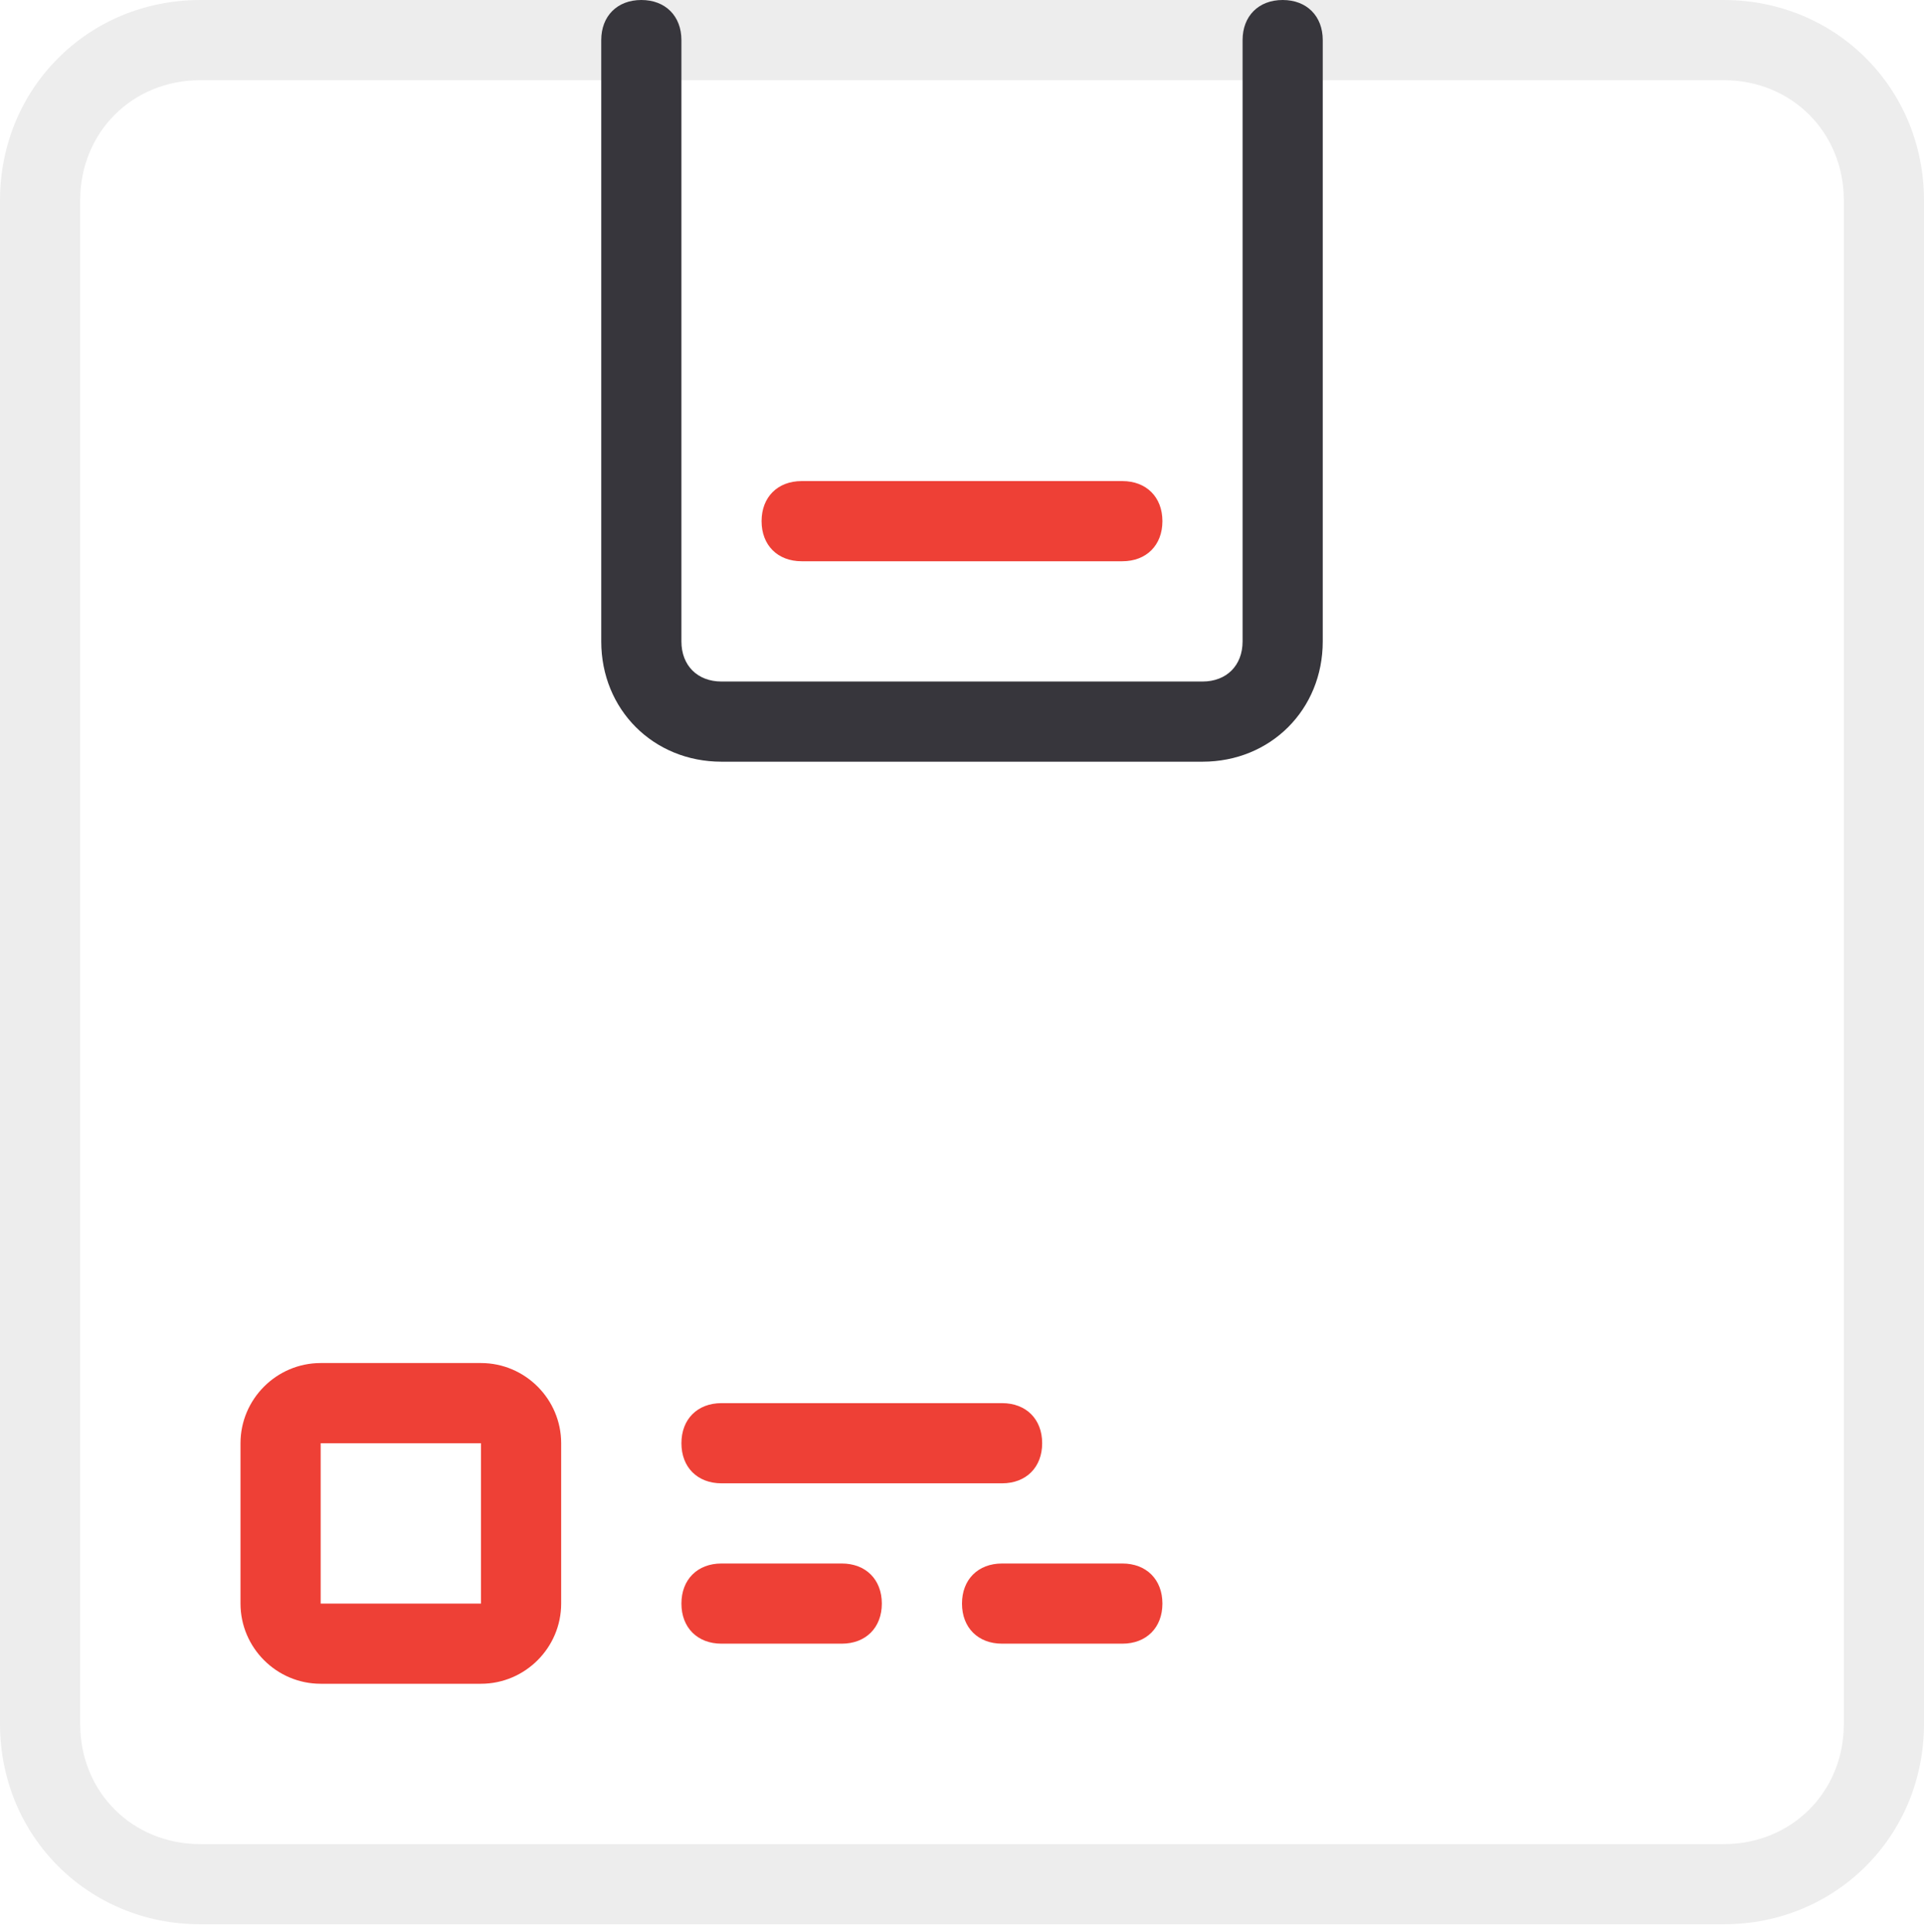 <?xml version="1.0" encoding="utf-8"?>
<!-- Generator: Adobe Illustrator 23.0.1, SVG Export Plug-In . SVG Version: 6.00 Build 0)  -->
<svg version="1.1" id="Layer_1" xmlns="http://www.w3.org/2000/svg" xmlns:xlink="http://www.w3.org/1999/xlink" x="0px" y="0px"
	 viewBox="0 0 48 48.2" style="enable-background:new 0 0 48 48.2;" xml:space="preserve">
<style type="text/css">
	.st0{fill:#EDEDED;}
	.st1{fill:#37363C;}
	.st2{fill:#EE4036;}
</style>
<title>4-Product</title>
<path class="st0" d="M43,48H5c-2.8,0-5-2.2-5-5V5c0-2.8,2.2-5,5-5h38c2.8,0,5,2.2,5,5v38C48,45.8,45.8,48,43,48z M5,2
	C3.3,2,2,3.3,2,5v38c0,1.7,1.3,3,3,3h38c1.7,0,3-1.3,3-3V5c0-1.7-1.3-3-3-3H5z"/>
<path class="st1" d="M30,19H18c-1.7,0-3-1.3-3-3V1c0-0.6,0.4-1,1-1s1,0.4,1,1v15c0,0.6,0.4,1,1,1h12c0.6,0,1-0.4,1-1V1
	c0-0.6,0.4-1,1-1c0.6,0,1,0.4,1,1v15C33,17.7,31.7,19,30,19z"/>
<path class="st2" d="M28,14h-8c-0.6,0-1-0.4-1-1s0.4-1,1-1h8c0.6,0,1,0.4,1,1S28.6,14,28,14z"/>
<path class="st2" d="M12,42H8c-1.1,0-2-0.9-2-2v-4c0-1.1,0.9-2,2-2h4c1.1,0,2,0.9,2,2v4C14,41.1,13.1,42,12,42z M8,36v4h4v-4H8z"/>
<path class="st2" d="M25,37h-7c-0.6,0-1-0.4-1-1s0.4-1,1-1h7c0.6,0,1,0.4,1,1S25.6,37,25,37z"/>
<path class="st2" d="M21,41h-3c-0.6,0-1-0.4-1-1s0.4-1,1-1h3c0.6,0,1,0.4,1,1S21.6,41,21,41z"/>
<path class="st2" d="M28,41h-3c-0.6,0-1-0.4-1-1s0.4-1,1-1h3c0.6,0,1,0.4,1,1S28.6,41,28,41z"/>
</svg>
